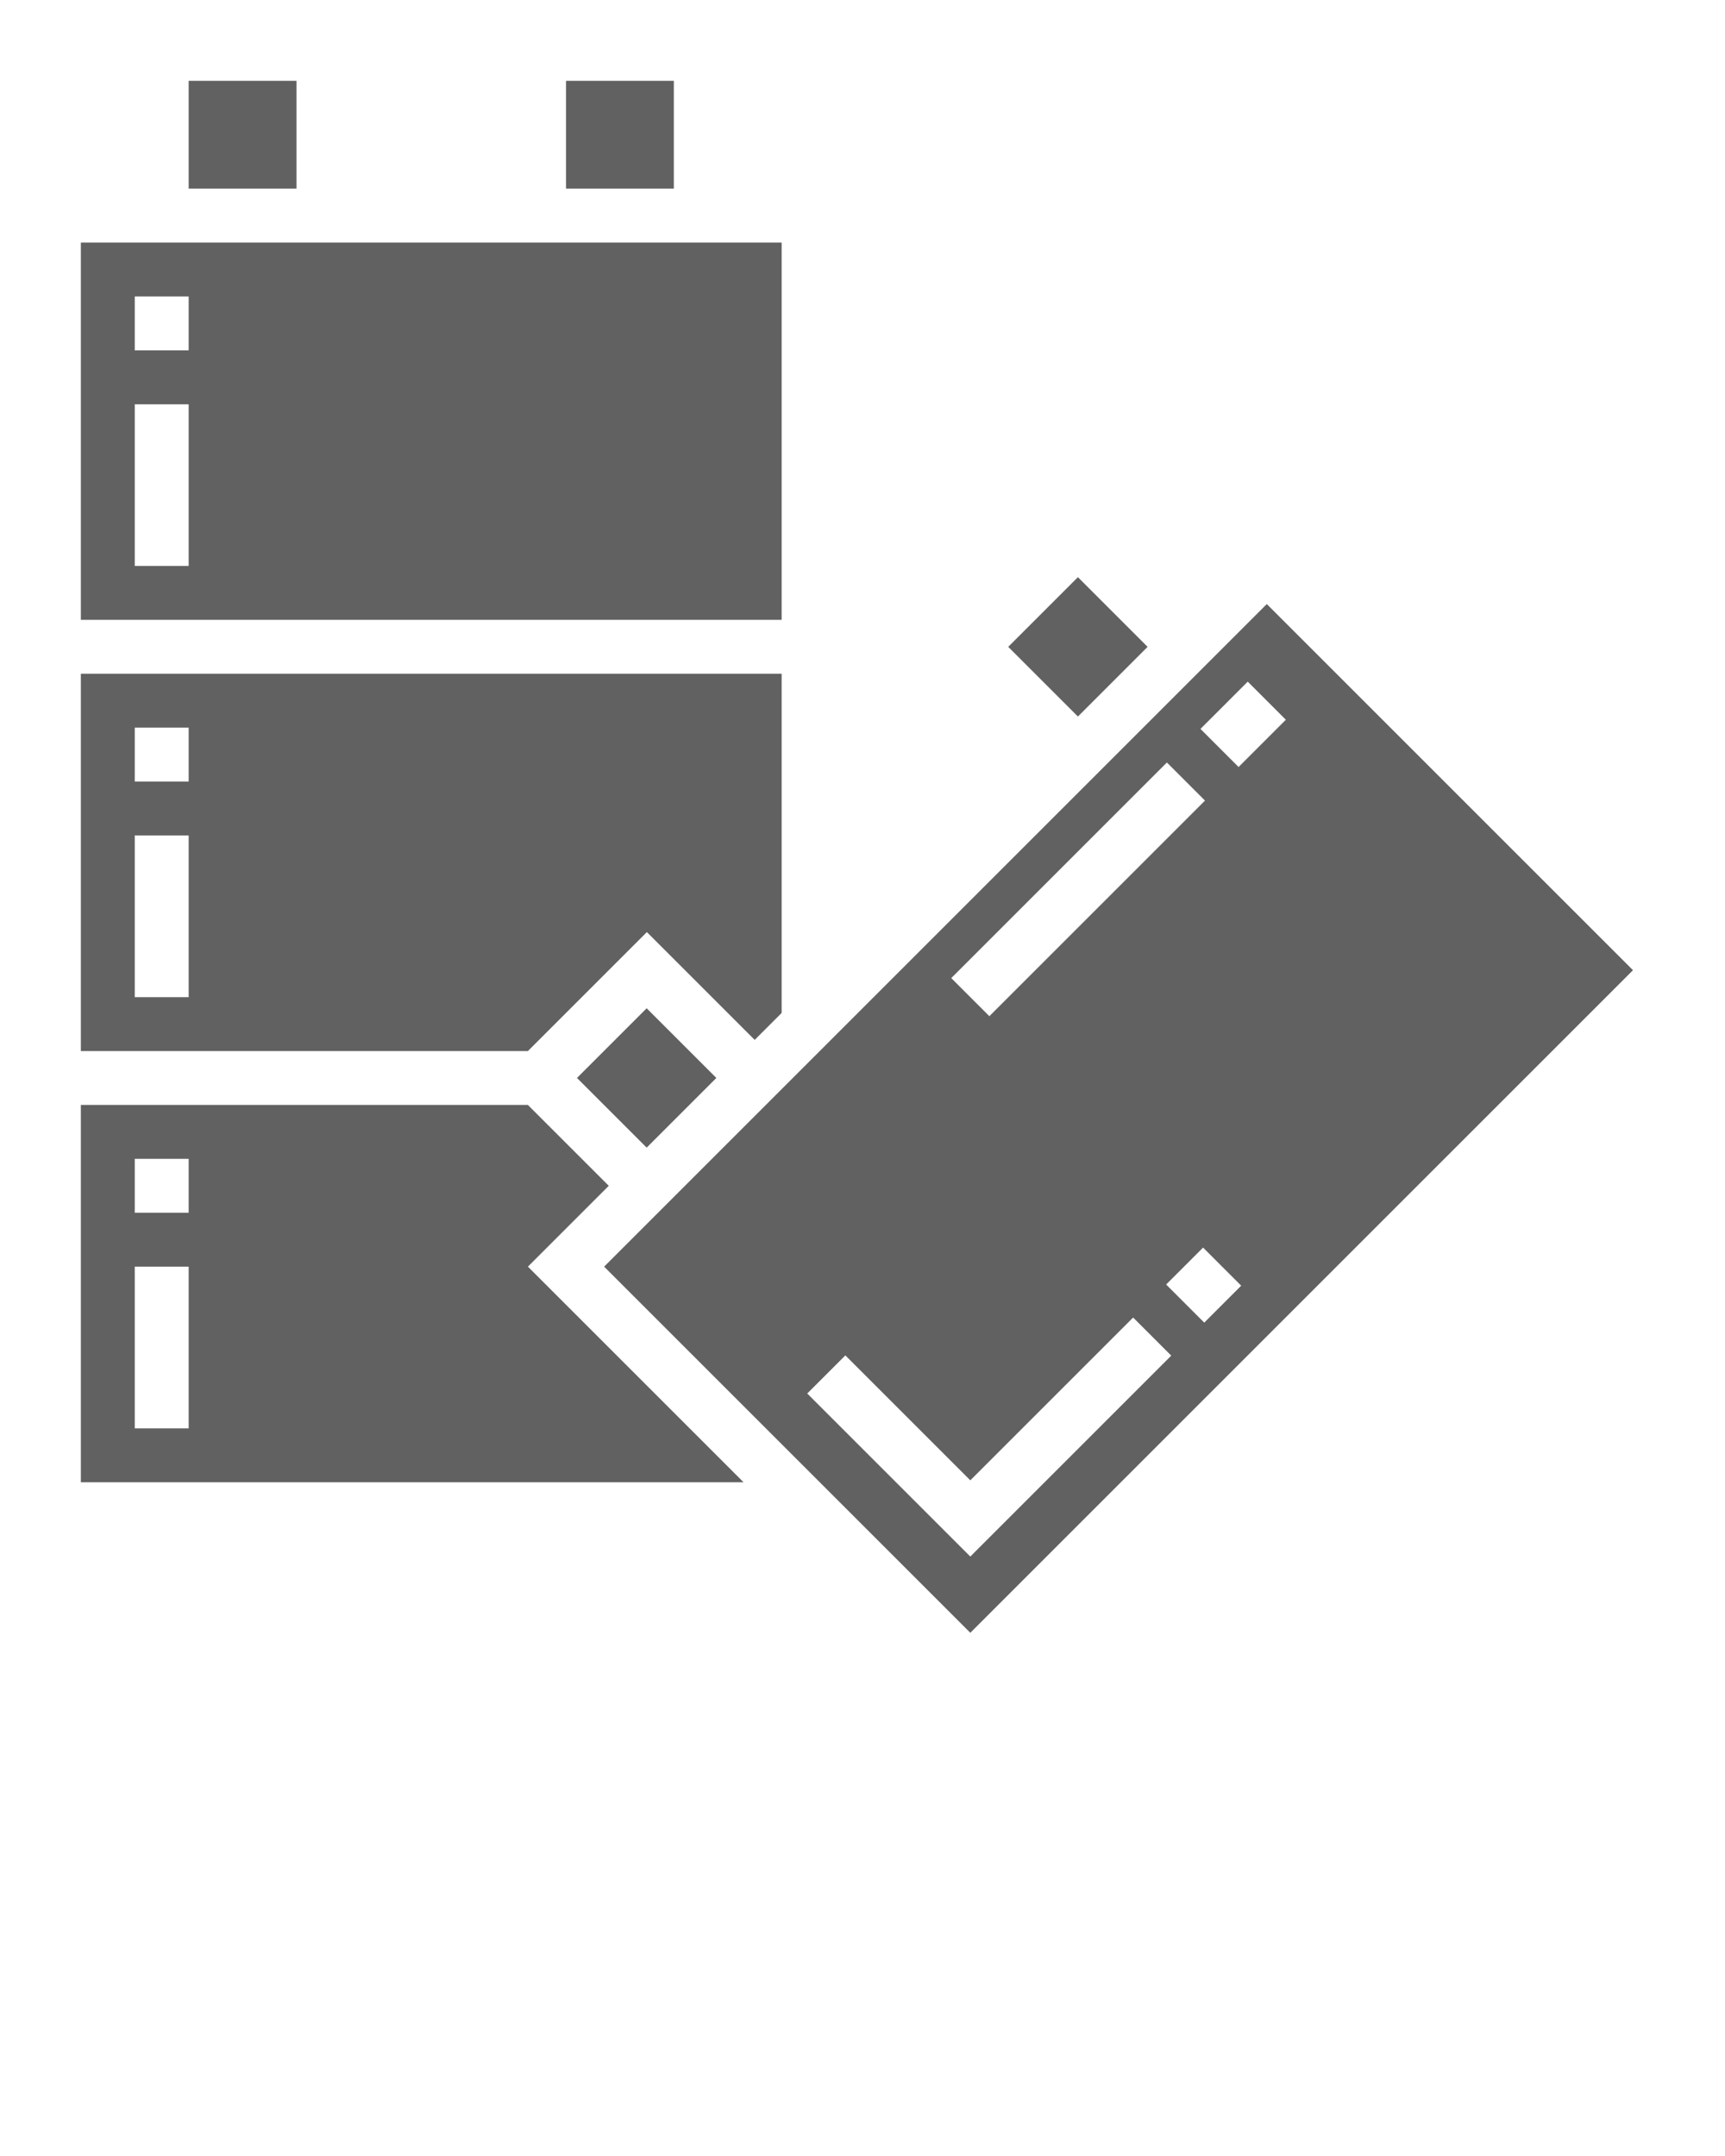 <svg xmlns="http://www.w3.org/2000/svg" xmlns:xlink="http://www.w3.org/1999/xlink" version="1.1" x="0px" y="0px" viewBox="0 0 64 80" style="enable-background:new 0 0 64 64;" xml:space="preserve">
    <g class="xpipe-sidebar-icon" fill="#616161">
        <path d="M24,34.586l4,4l1-1V25H3v14h16.586L24,34.586z M7,37H5v-6h2V37z M7,29H5v-2h2V29z"/>
        <path d="M29,9H3v14h26V9z M7,21H5v-6h2V21z M7,13H5v-2h2V13z"/>
        <rect x="38.171" y="22.171" transform="matrix(0.707 -0.707 0.707 0.707 -5.255 35.314)" width="3.657" height="3.657"/>
        <rect x="7" y="3" width="4" height="4"/>
        <rect x="21" y="3" width="4" height="4"/>
        <rect x="22.171" y="38.171" transform="matrix(0.707 -0.707 0.707 0.707 -21.255 28.686)" width="3.657" height="3.657"/>
        <path d="M47,22.414L22.414,47L36,60.586L60.586,36L47,22.414z M46.293,25.293l1.414,1.414l-1.754,1.754l-1.414-1.414L46.293,25.293   z M43.293,28.293l1.414,1.414l-8,8l-1.414-1.414L43.293,28.293z M36,57.757l-6.05-6.05l1.414-1.414L36,54.929l6.041-6.041   l1.414,1.414L36,57.757z M44.679,49.077l-1.414-1.414l1.371-1.37l1.414,1.414L44.679,49.077z"/>
        <path d="M22.586,44l-3-3H3v14h24.586l-8-8L22.586,44z M7,53H5v-6h2V53z M7,45H5v-2h2V45z"/>
    </g>
</svg>